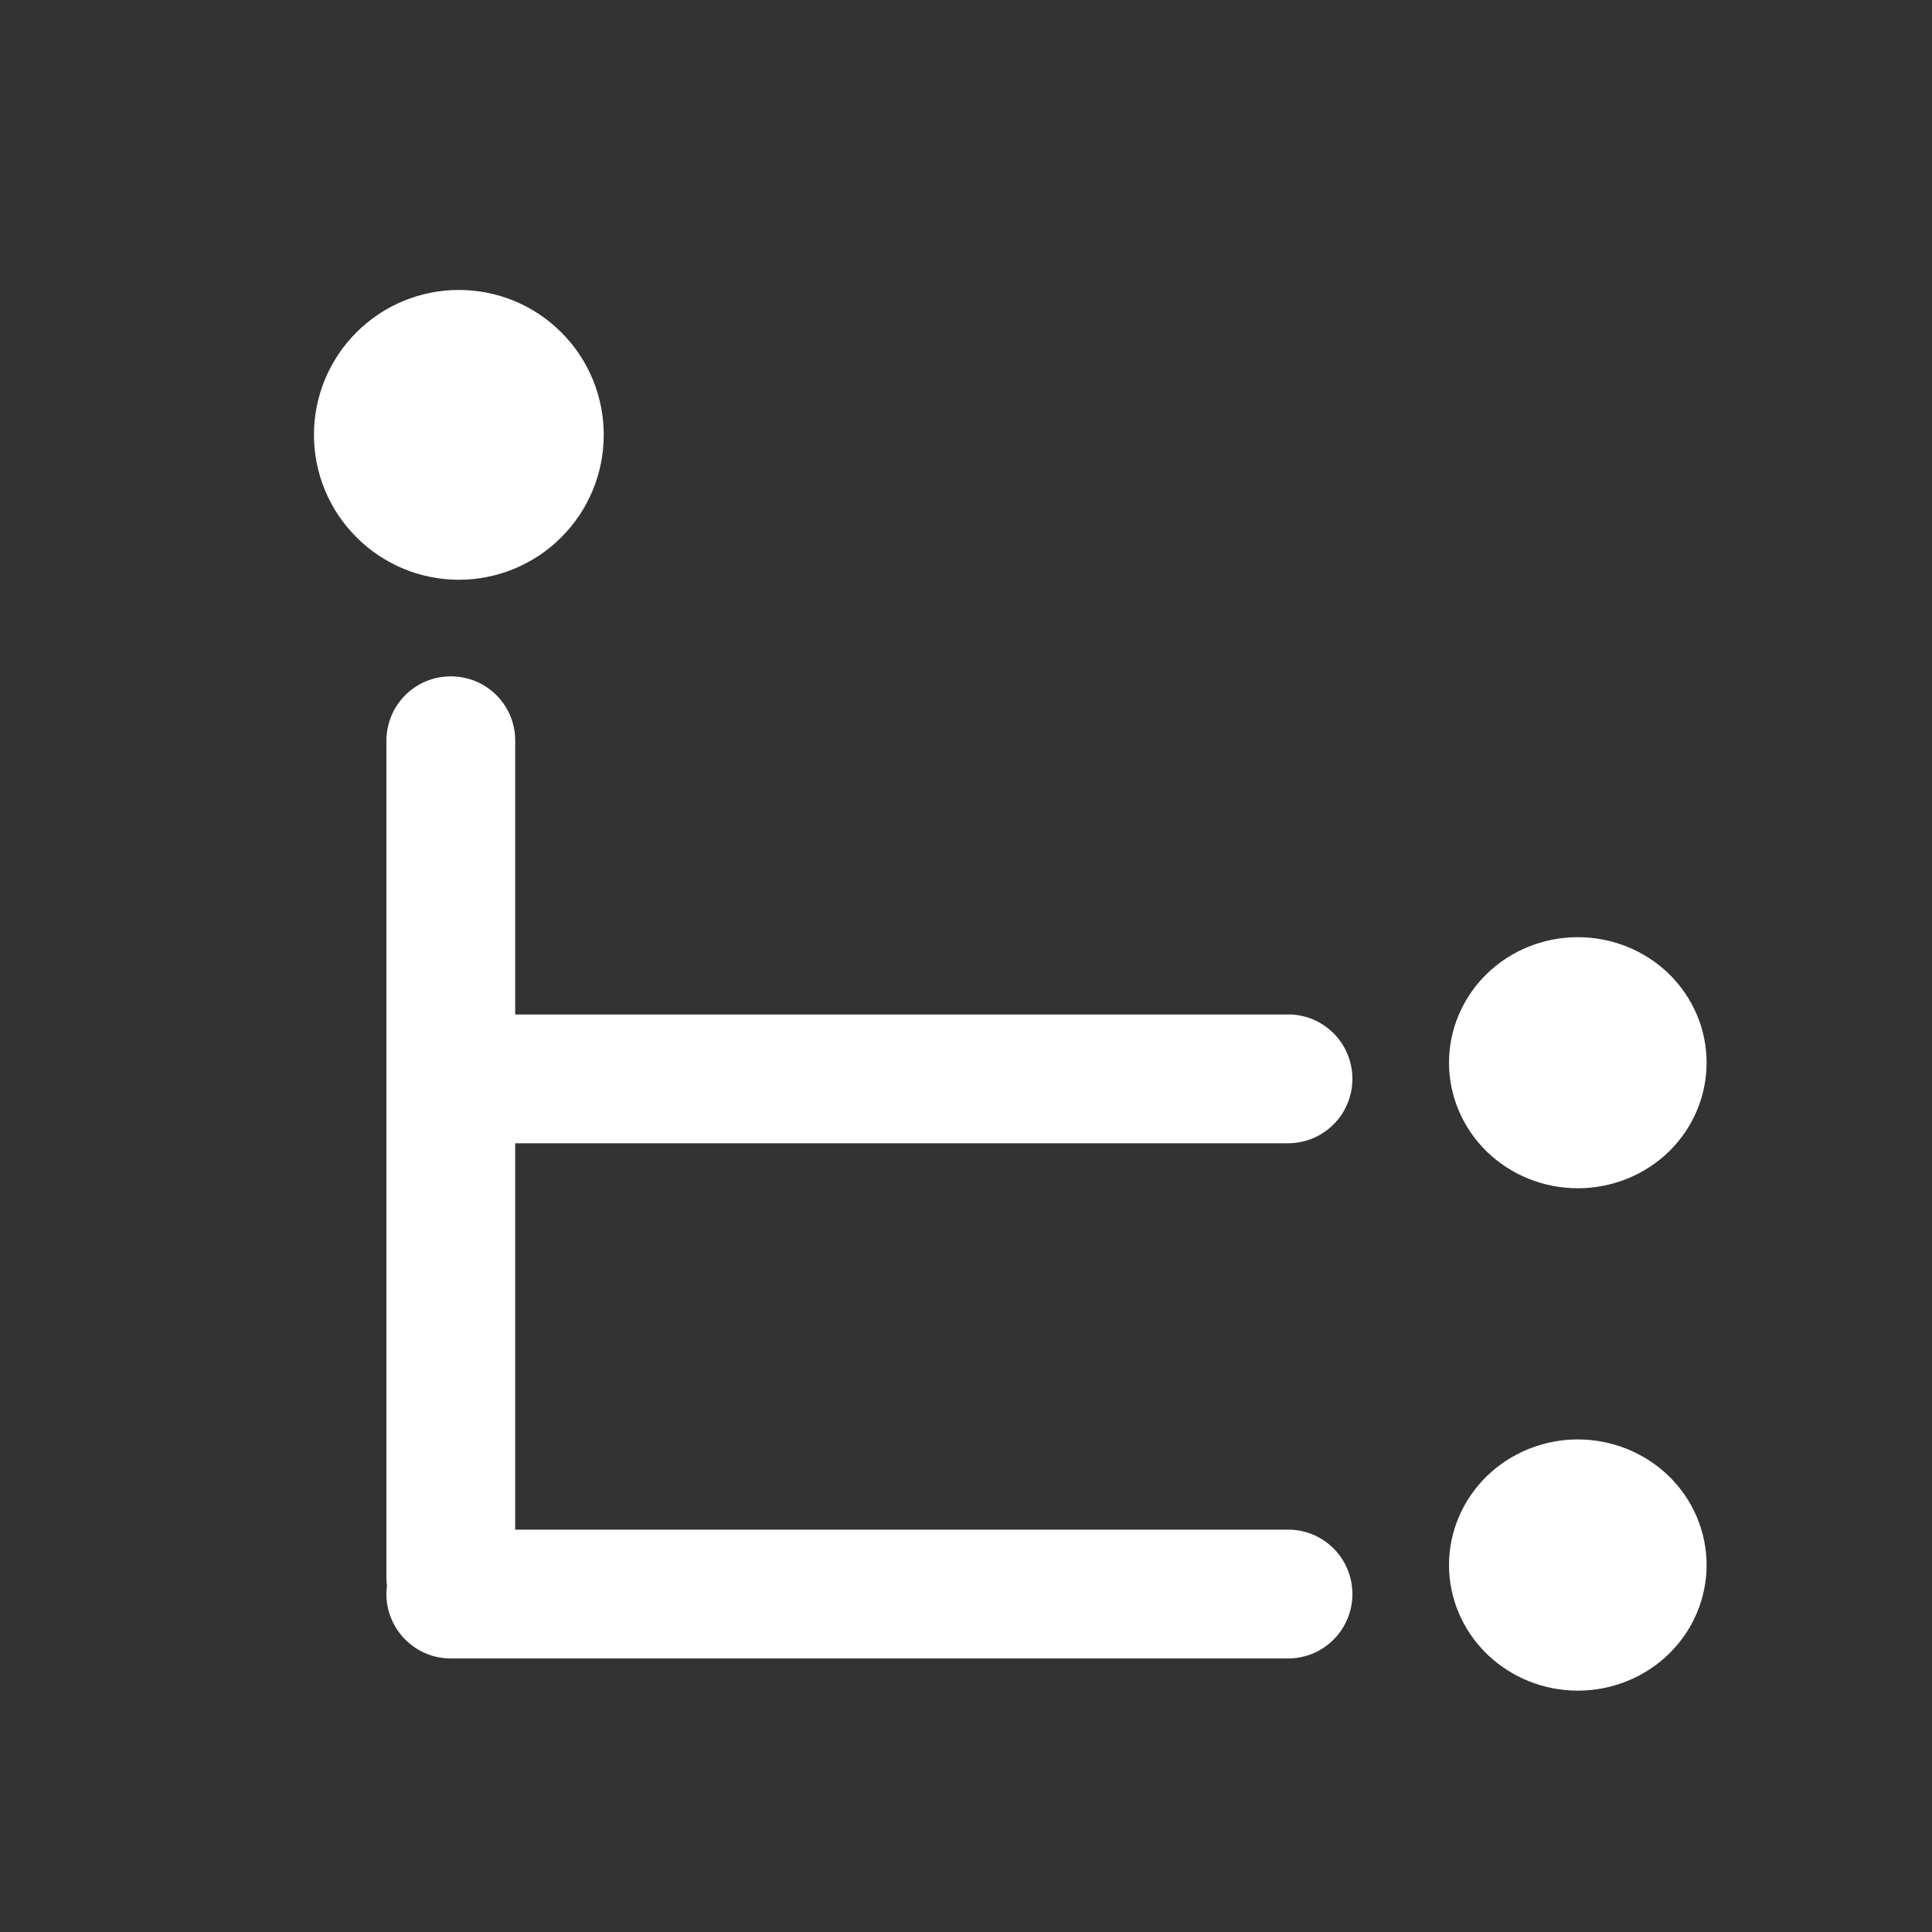 <svg width="24" height="24" viewBox="0 0 24 24" fill="none" xmlns="http://www.w3.org/2000/svg">
<rect x="0" y="0" width="24" height="24" fill="#333333" stroke="none"/>
<path fill-rule="evenodd" clip-rule="evenodd" d="M4.428 4.129C4.765 3.791 5.223 3.602 5.7 3.602C6.178 3.602 6.636 3.791 6.973 4.129C7.311 4.466 7.5 4.924 7.5 5.402C7.5 5.879 7.311 6.337 6.973 6.674C6.636 7.012 6.178 7.202 5.7 7.202C5.223 7.202 4.765 7.012 4.428 6.674C4.09 6.337 3.9 5.879 3.9 5.402C3.9 4.924 4.09 4.466 4.428 4.129ZM19.6 11.642C19.176 11.642 18.769 11.806 18.469 12.098C18.169 12.391 18 12.788 18 13.201C18 13.615 18.169 14.012 18.469 14.305C18.769 14.597 19.176 14.761 19.6 14.761C20.025 14.761 20.432 14.597 20.732 14.305C21.032 14.012 21.2 13.615 21.2 13.201C21.2 12.788 21.032 12.391 20.732 12.098C20.432 11.806 20.025 11.642 19.6 11.642ZM19.6 17.881C19.176 17.881 18.769 18.046 18.469 18.338C18.169 18.631 18 19.028 18 19.442C18 19.855 18.169 20.252 18.469 20.545C18.769 20.837 19.176 21.002 19.6 21.002C20.025 21.002 20.432 20.837 20.732 20.545C21.032 20.252 21.2 19.855 21.2 19.442C21.2 19.028 21.032 18.631 20.732 18.338C20.432 18.046 20.025 17.881 19.6 17.881ZM6.4 12.602V9.211C6.402 9.106 6.382 9.001 6.343 8.902C6.303 8.804 6.245 8.715 6.17 8.639C6.096 8.564 6.007 8.504 5.909 8.463C5.811 8.423 5.706 8.402 5.6 8.402C5.494 8.402 5.389 8.423 5.292 8.463C5.194 8.504 5.105 8.564 5.031 8.639C4.956 8.715 4.898 8.804 4.858 8.902C4.819 9.001 4.799 9.106 4.8 9.211V13.39C4.8 13.394 4.8 13.398 4.8 13.402C4.8 13.405 4.8 13.409 4.8 13.413V19.592C4.8 19.629 4.802 19.666 4.807 19.702C4.802 19.735 4.8 19.768 4.8 19.802C4.8 19.908 4.821 20.013 4.862 20.11C4.903 20.208 4.963 20.297 5.038 20.371C5.114 20.446 5.203 20.505 5.301 20.544C5.399 20.584 5.504 20.603 5.61 20.602H15.991C16.096 20.603 16.201 20.584 16.3 20.544C16.398 20.505 16.487 20.446 16.562 20.371C16.638 20.297 16.698 20.208 16.738 20.11C16.779 20.013 16.8 19.908 16.8 19.802C16.8 19.696 16.779 19.591 16.738 19.493C16.698 19.395 16.638 19.306 16.562 19.232C16.487 19.157 16.398 19.099 16.3 19.059C16.201 19.02 16.096 19 15.991 19.002H6.4V14.202H15.991C16.096 14.203 16.201 14.184 16.3 14.144C16.398 14.104 16.487 14.046 16.562 13.971C16.638 13.897 16.698 13.808 16.738 13.71C16.779 13.613 16.8 13.508 16.8 13.402C16.8 13.296 16.779 13.191 16.738 13.093C16.698 12.995 16.638 12.906 16.562 12.832C16.487 12.758 16.398 12.699 16.3 12.659C16.201 12.62 16.096 12.6 15.991 12.602H6.4Z" fill="white"/>
</svg>
